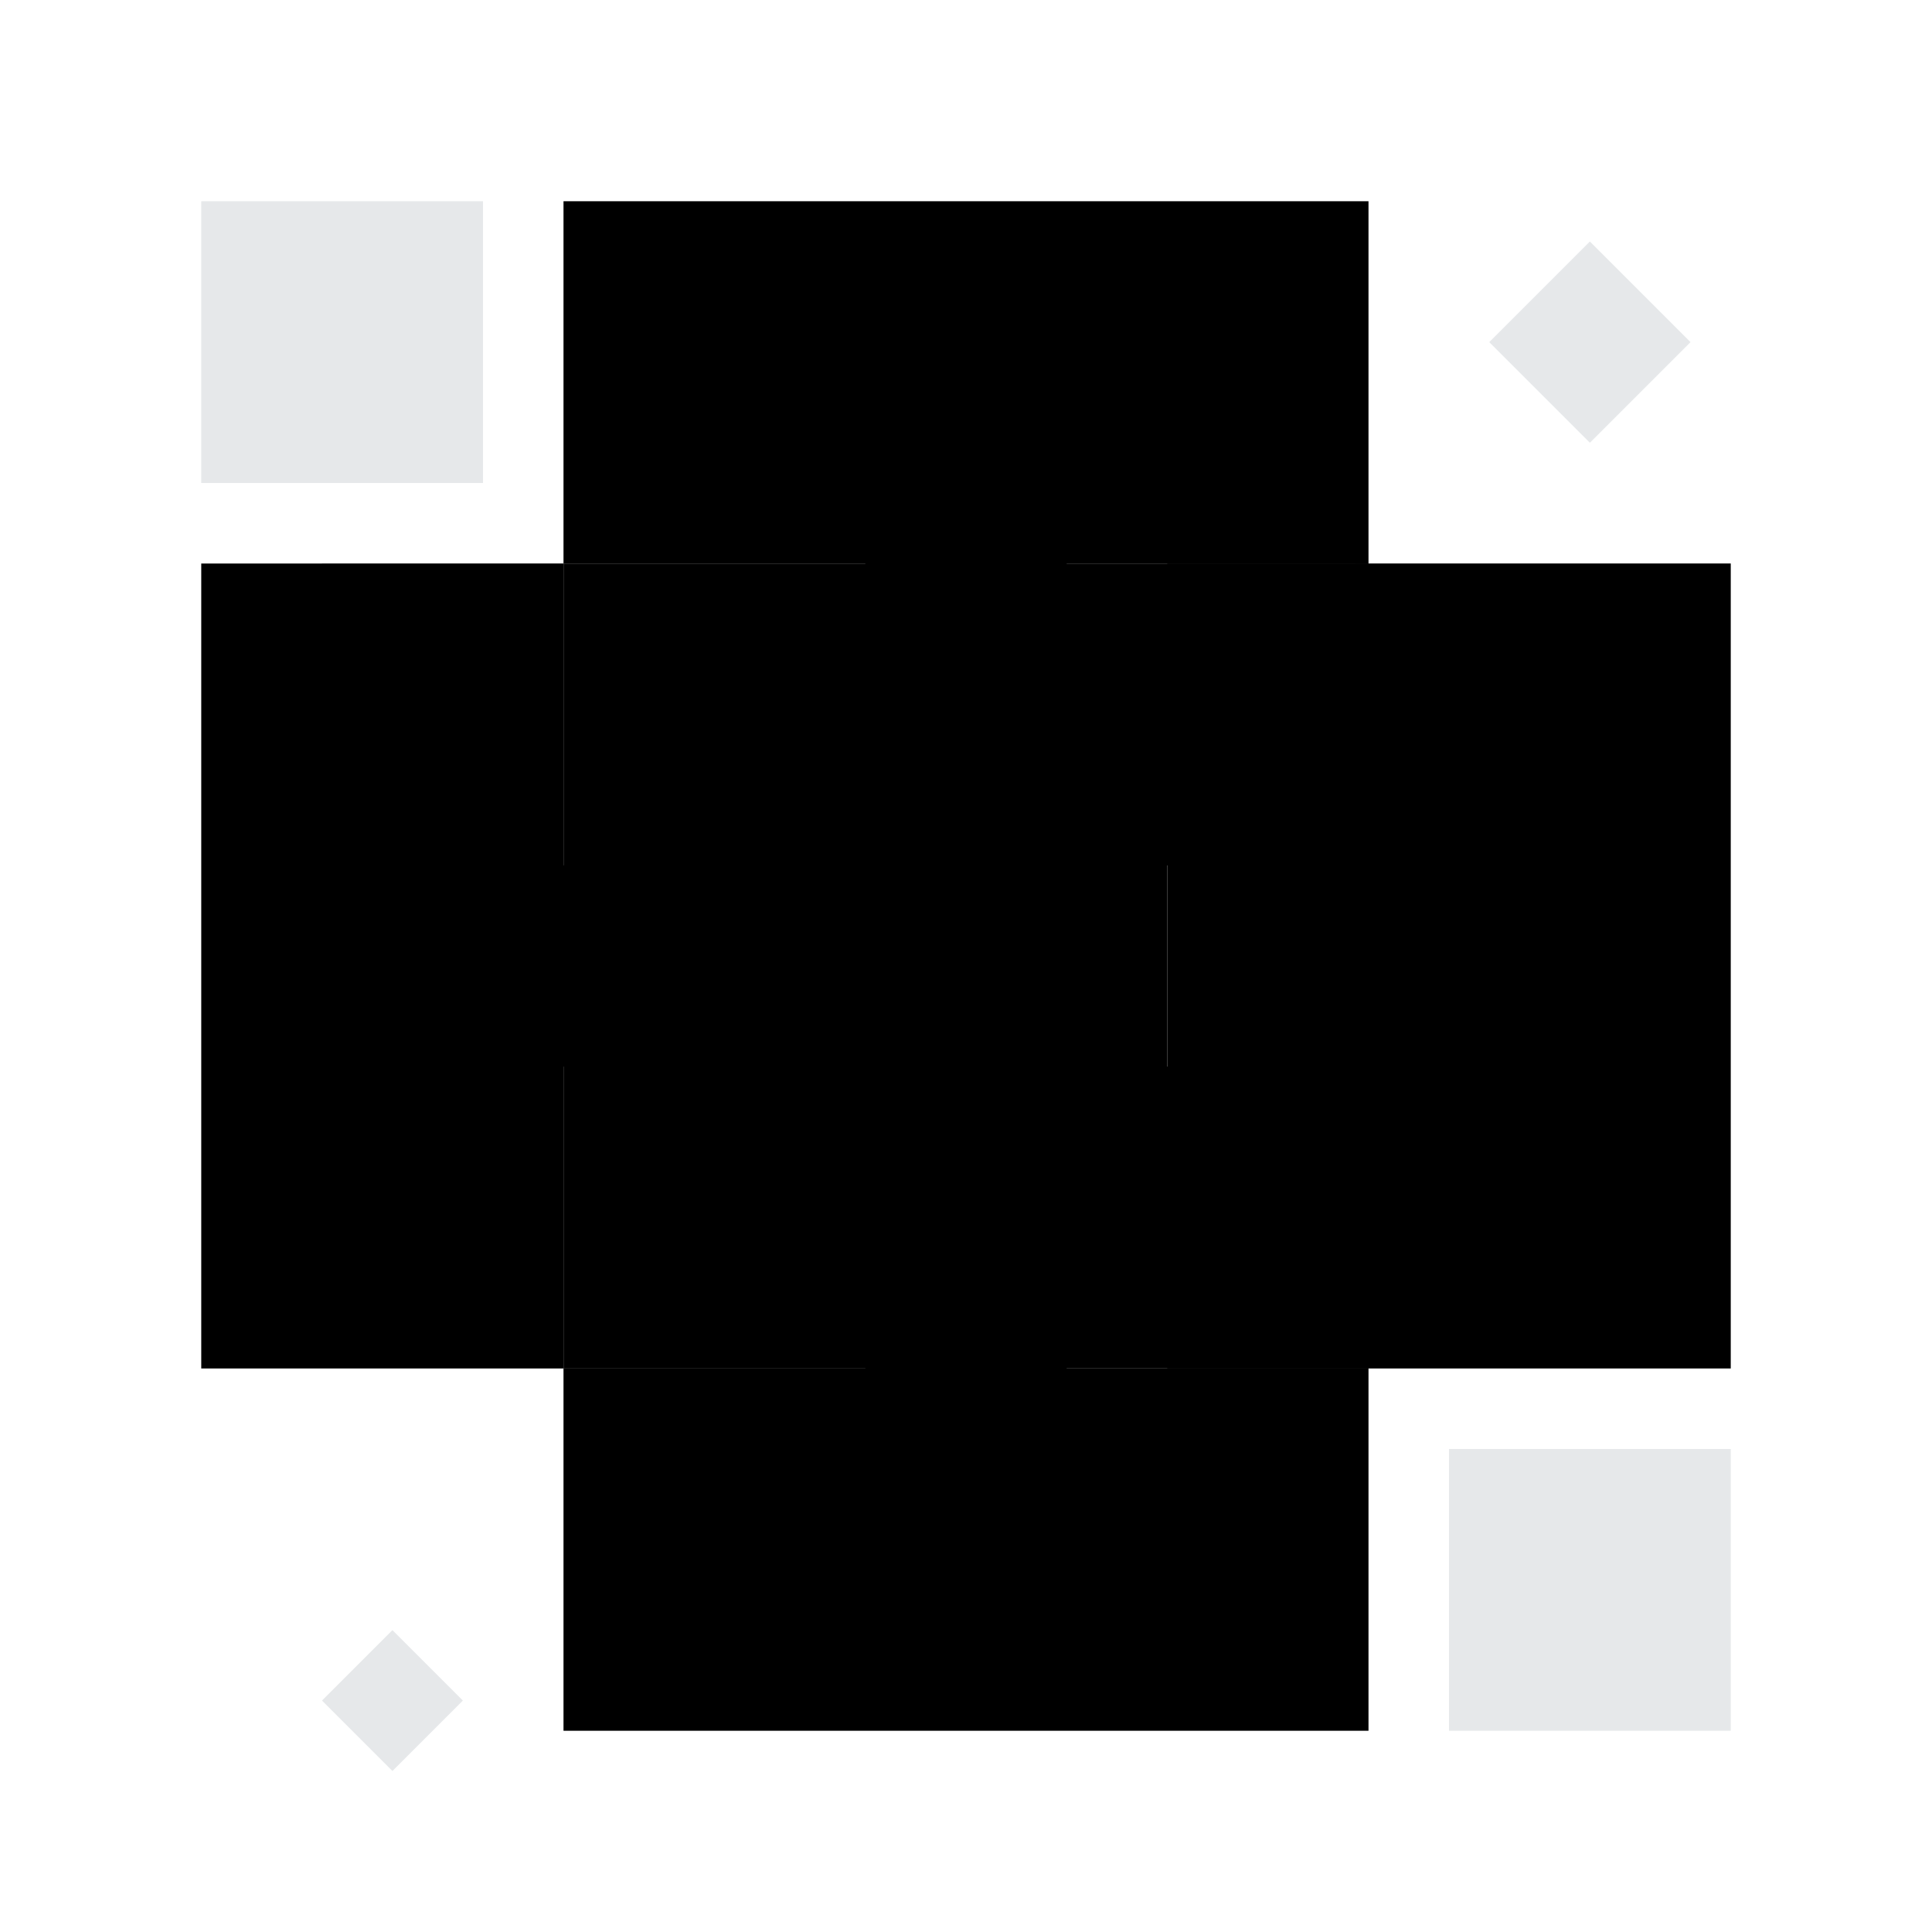 <svg xmlns="http://www.w3.org/2000/svg" viewBox="0 0 96 96" fill="none" class="css-1w9rcby"><path fill="#E6E8EA" d="M10 10h14v14H10zM72 72h14v14H72z"></path><path transform="matrix(1 0 0 -1 10 68)" fill="url(#solutions-light_svg__paint0_linear)" d="M0 0h18v40H0z"></path><path transform="matrix(1 0 0 -1 58 68)" fill="url(#solutions-light_svg__paint1_linear)" d="M0 0h28v40H0z"></path><path transform="matrix(0 -1 -1 0 68 86)" fill="url(#solutions-light_svg__paint2_linear)" d="M0 0h18v40H0z"></path><path transform="matrix(0 -1 -1 0 68 28)" fill="url(#solutions-light_svg__paint3_linear)" d="M0 0h18v40H0z"></path><path d="M53 18H43v10H28v15H18v10h10v15h15v10h10V68h15V53H58V43h10V28H53V18z" fill="url(#solutions-light_svg__paint4_linear)"></path><path d="M74 17l5 5 5-5-5-5-5 5zM16 84.5l3.5 3.5 3.5-3.5-3.5-3.5-3.5 3.5z" fill="#E6E8EA"></path><defs><linearGradient id="solutions-light_svg__paint0_linear" x1="9" y1="0" x2="9" y2="40" gradientUnits="userSpaceOnUse"><stop stopColor="#929AA5"></stop><stop offset="1" stopColor="#76808F"></stop></linearGradient><linearGradient id="solutions-light_svg__paint1_linear" x1="14" y1="0" x2="14" y2="40" gradientUnits="userSpaceOnUse"><stop stopColor="#929AA5"></stop><stop offset="1" stopColor="#76808F"></stop></linearGradient><linearGradient id="solutions-light_svg__paint2_linear" x1="9" y1="0" x2="9" y2="40" gradientUnits="userSpaceOnUse"><stop stopColor="#929AA5"></stop><stop offset="1" stopColor="#76808F"></stop></linearGradient><linearGradient id="solutions-light_svg__paint3_linear" x1="9" y1="0" x2="9" y2="40" gradientUnits="userSpaceOnUse"><stop stopColor="#929AA5"></stop><stop offset="1" stopColor="#76808F"></stop></linearGradient><linearGradient id="solutions-light_svg__paint4_linear" x1="43" y1="78" x2="43" y2="18" gradientUnits="userSpaceOnUse"><stop stopColor="#F0B90B"></stop><stop offset="1" stopColor="#F8D33A"></stop></linearGradient></defs></svg>